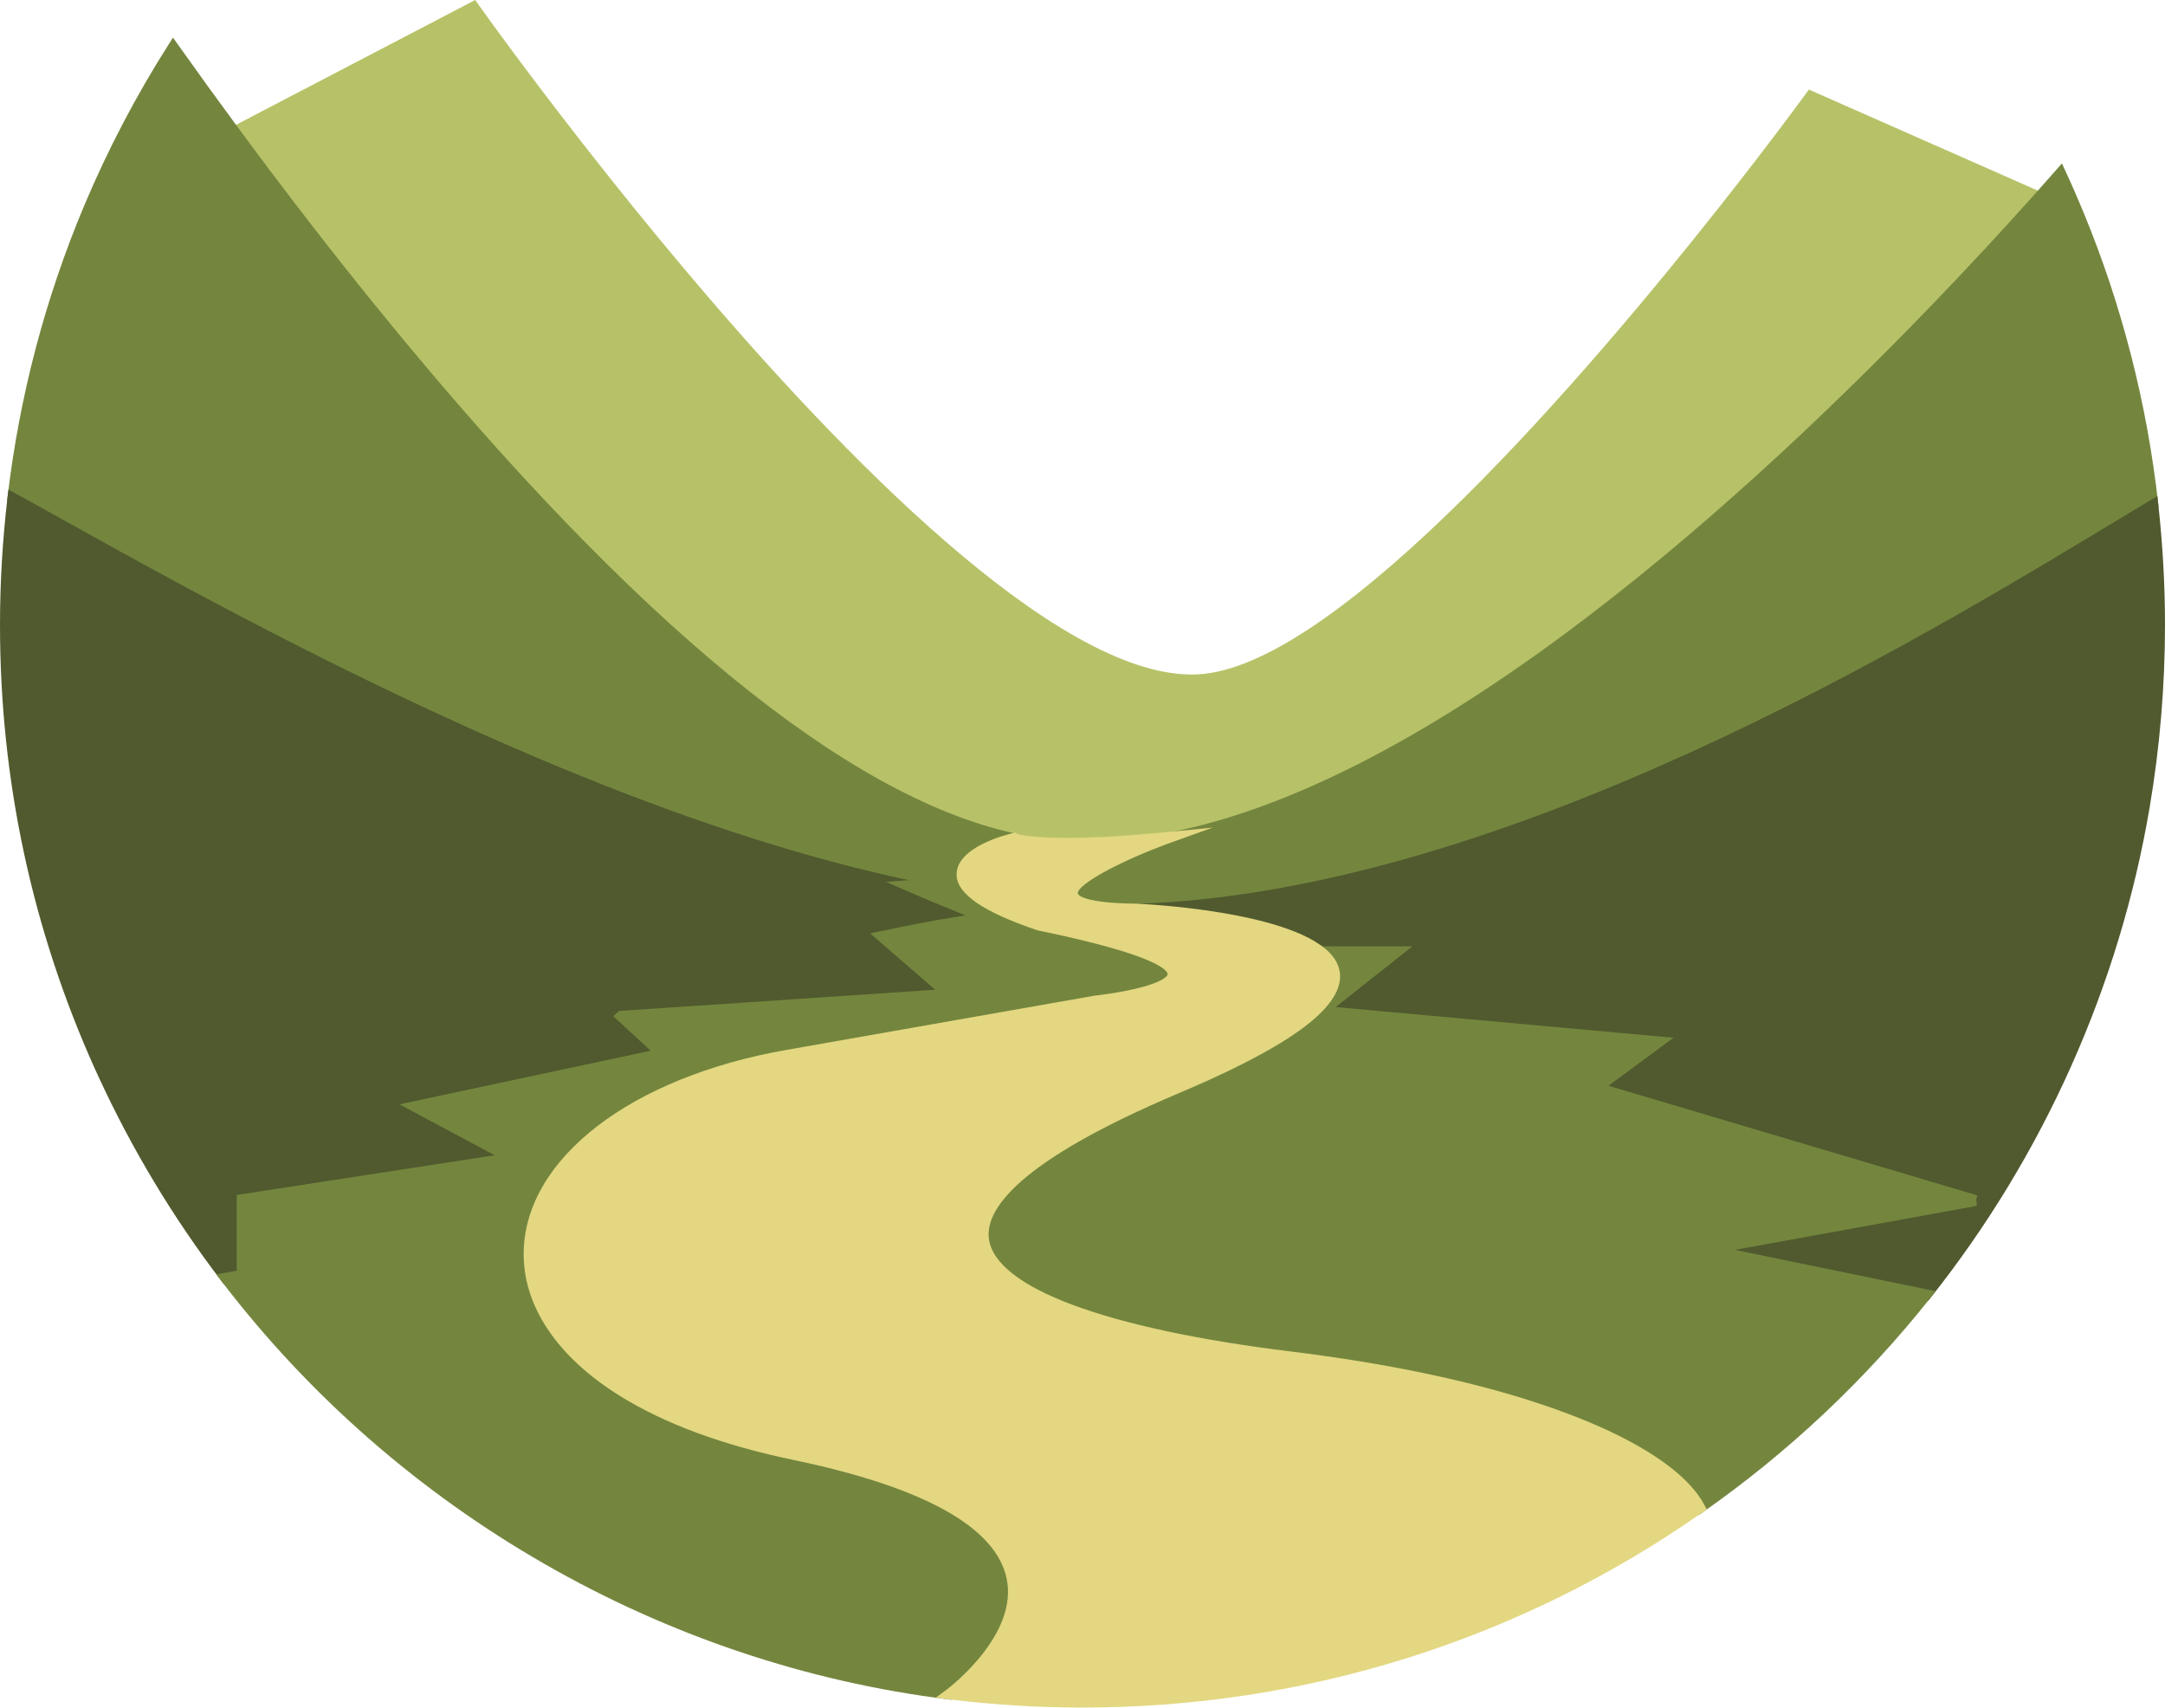 <svg version="1.1" id="图层_1" x="0px" y="0px" width="201px" height="158.511px" viewBox="0 0 201 158.511" enable-background="new 0 0 201 158.511" xml:space="preserve" xmlns:xml="http://www.w3.org/XML/1998/namespace" xmlns="http://www.w3.org/2000/svg" xmlns:xlink="http://www.w3.org/1999/xlink">
  <path fill="#B7C268" d="M167.936,8.312L167.7,8.639c-0.031,0.042-3.138,4.32-7.912,10.367
	c-12.401,15.706-35.14,42.249-48.063,43.554c-12.208,1.219-31.931-18.607-46.121-35.159c-2.94-3.431-5.958-7.085-8.966-10.863
	C49.355,7.398,44.421,0.426,44.372,0.357L44.12,0L21.009,12.057l0.347,0.47c4.239,5.745,8.487,11.248,12.628,16.357
	c1.743,2.151,3.502,4.274,5.227,6.31c22.96,27.088,42.365,41.769,57.702,43.639c1.897,0.13,5.276-0.013,7.7-0.152l-1.049,0.466
	l3.881-0.648c24.496-4.091,52.971-29.124,72.543-49.404c3.313-3.435,6.584-6.955,9.715-10.461l0.458-0.513L167.936,8.312z" class="color c1"/>
  <path fill="#74863E" d="M97.009,77.837l-0.094,0.995c-1.335-0.098-2.547,0.541-4.117,1.351c-2.048,1.057-4.597,2.371-8.45,2.521
	l-0.063,0.002l-0.061-0.015c-18.449-3.922-40.353-12.77-66.965-27.047l-0.574-0.308c-4.303-2.314-8.125-4.441-11.197-6.15
	c-1.728-0.961-3.249-1.808-4.535-2.509l-0.296-0.162l0.04-0.335c1.097-9.357,3.497-18.481,7.131-27.12
	c2.176-5.169,4.811-10.197,7.833-14.944L16.06,3.49l0.431,0.606c1.876,2.642,3.784,5.277,5.671,7.835
	c4.229,5.732,8.469,11.223,12.601,16.321c1.74,2.146,3.494,4.264,5.213,6.293C62.767,61.436,81.956,76.001,97.009,77.837z
	 M200.377,46.82c-1.035-9.332-3.369-18.449-6.938-27.099c-0.537-1.303-1.104-2.6-1.688-3.856l-0.319-0.697l-0.51,0.578
	c-0.607,0.695-1.268,1.438-1.968,2.222c-3.123,3.498-6.384,7.007-9.688,10.433c-19.469,20.171-47.762,45.065-71.986,49.112
	l-0.106,0.03c-2.603,1.063-8.61,3.751-8.224,5.74c0.205,1.055,1.798,1.529,5.164,1.543c0.503,0.002,0.998,0.025,1.488,0.065
	l0.025,0.002l0.328-0.007c34.119-1.307,72.371-24.415,90.754-35.52l1.064-0.644c0.84-0.508,1.631-0.983,2.355-1.418l0.275-0.165
	L200.377,46.82z" class="color c2"/>
  <path fill="#505A2E" d="M91.729,84.742l1.758,0.707l-1.877,0.252c-2.096,0.283-4.23,0.633-6.345,1.041l-2.289,0.473l6.341,5.494
	L58.87,94.753l3.648,3.354l-22.546,4.813l9.072,4.847l-26.066,4.013v7.008l-2.213,0.399l-0.186-0.244
	c-4.507-5.901-8.358-12.306-11.446-19.022L8.85,99.308C2.978,86.294,0,72.401,0,58.011c0-3.903,0.234-7.882,0.696-11.827
	l0.086-0.735l0.65,0.354c1.288,0.703,2.811,1.55,4.542,2.514c3.069,1.707,6.888,3.832,11.185,6.143l0.572,0.307
	C44.258,69,66.076,77.815,84.431,81.716l2.757,0.586l-1.049,0.15C87.999,83.24,89.966,84.035,91.729,84.742z M200.377,46.82
	l-0.086-0.773l-0.668,0.399c-0.729,0.436-1.521,0.913-2.361,1.421l-1.066,0.644c-18.311,11.063-56.411,34.081-90.271,35.376
	l-0.293,0.006l-0.022,0.999c0.272,0.021,0.549,0.051,0.817,0.084c2.104,0.261,4.156,0.854,6.095,1.76
	c1.203,0.563,2.338,1.237,3.369,2.006l0.133,0.1h12.242l-6.847,5.414l31.248,2.834l-5.543,4.084l34.172,10.158l-25.479,4.633
	l23.209,4.775l0.188-0.24c10.513-13.222,17.554-28.979,20.365-45.574C200.521,69.35,201,63.659,201,58.011
	C201,54.319,200.79,50.554,200.377,46.82z" class="color c3"/>
  <g>
    <path fill="#74863E" d="M71.388,133.109c-5.609-1.68-11.312-3.393-15.67-5.397c-4.212-3.192-6.336-6.897-6.569-10.608
		c7.447-12.961,29.353-23.084,50.048-23.084c0.57,0,1.138,0.008,1.708,0.023c0.482,0.012,0.93,0.018,1.346,0.018c0,0,0,0,0.001,0
		c3.799,0,4.553-0.521,4.803-1.084c0.067-0.154,0.108-0.364,0.041-0.617c1.146-0.377,2.354-0.972,2.315-1.968
		c-0.041-1.112-1.54-2.688-12.805-4.991c-5.849-1.977-6.764-3.475-6.789-4.191l-0.024-0.688l-0.647,0.236
		c-1.568,0.572-3.15,0.884-4.877,0.951l-1.992,0.15l1.829,0.807c1.748,0.768,3.688,1.564,5.524,2.31
		c-1.515,0.229-3.042,0.493-4.563,0.786l-4.285,0.877l6.043,5.236L57.69,93.832l-0.208,0.006l-0.543,0.5l3.476,3.197l-23.329,4.977
		l8.838,4.726l-23.948,3.688v7.029l-1.895,0.342l0.497,0.647c16.338,21.396,40.957,35.546,67.542,38.813l0.219,0.023l0.167-0.146
		c5.237-4.489,7.365-8.655,6.323-12.385C93.271,139.66,82.642,136.478,71.388,133.109z" class="color c2"/>
    <path fill="#74863E" d="M183.477,111.324l0.105-0.357l-34.251-10.18l6.038-4.455L124,93.485l7.123-5.637l-16.454-0.009l1.211,0.9
		c2.376,1.77,4.04,3.936,4.515,5.86c-2.188,1.634-5.558,3.446-10.023,5.39c-8.807,1.648-25.311,9.18-24.93,16.119
		c0.313,5.719,11.403,9.42,32.959,11.002c20.432,1.498,33.557,5.924,39.01,13.152l0.291,0.385l0.396-0.275
		c7.961-5.578,15.061-12.265,21.11-19.875l0.506-0.637l-18.647-3.838l22.469-4.085L183.477,111.324z" class="color c2"/>
  </g>
  <path fill="#E3D781" d="M158.254,139.73c-1.306-2.494-4.611-4.988-9.563-7.215c-1.844-0.829-3.926-1.622-6.188-2.357
	c-6.313-2.05-13.931-3.631-22.633-4.699c-17.199-2.11-27.425-5.918-28.056-10.438c-0.367-2.629,2.409-7.121,17.713-13.58l0.92-0.393
	c5.027-2.17,8.736-4.191,11.023-6.012c2.377-1.894,3.321-3.66,2.811-5.254c-1.584-4.916-16.877-5.806-18.637-5.892
	c-0.819-0.009-1.539-0.033-2.172-0.076c-3.275-0.222-3.404-0.856-3.405-0.864c-0.115-0.826,3.963-3.054,8.728-4.765l3.793-1.363
	l-4.01,0.395c-3.791,0.373-6.996,0.563-9.526,0.563c-3.679,0-4.647-0.409-4.649-0.409l-0.162-0.083l-0.177,0.041
	c-0.547,0.125-5.341,1.295-5.25,3.917c0.061,1.756,2.504,3.426,7.527,5.119c11.43,2.342,12.057,3.797,12.065,4.063
	c0.008,0.184-0.443,0.658-2.199,1.154c-2.013,0.567-4.556,0.84-4.615,0.848l-28.601,5.035c-14.381,2.525-24.175,10.037-24.37,18.691
	c-0.112,5.018,3.072,9.791,8.965,13.442c4.156,2.575,9.537,4.563,15.993,5.905c11.389,2.369,17.988,5.775,19.616,10.121
	c0.882,2.354,0.266,4.953-1.832,7.721c-1.588,2.093-3.465,3.49-3.484,3.505l-1.009,0.745l1.245,0.152
	c4.101,0.504,8.266,0.76,12.379,0.76c20.743,0,40.661-6.271,57.6-18.141l0.359-0.252L158.254,139.73z" class="color c4"/>
</svg>